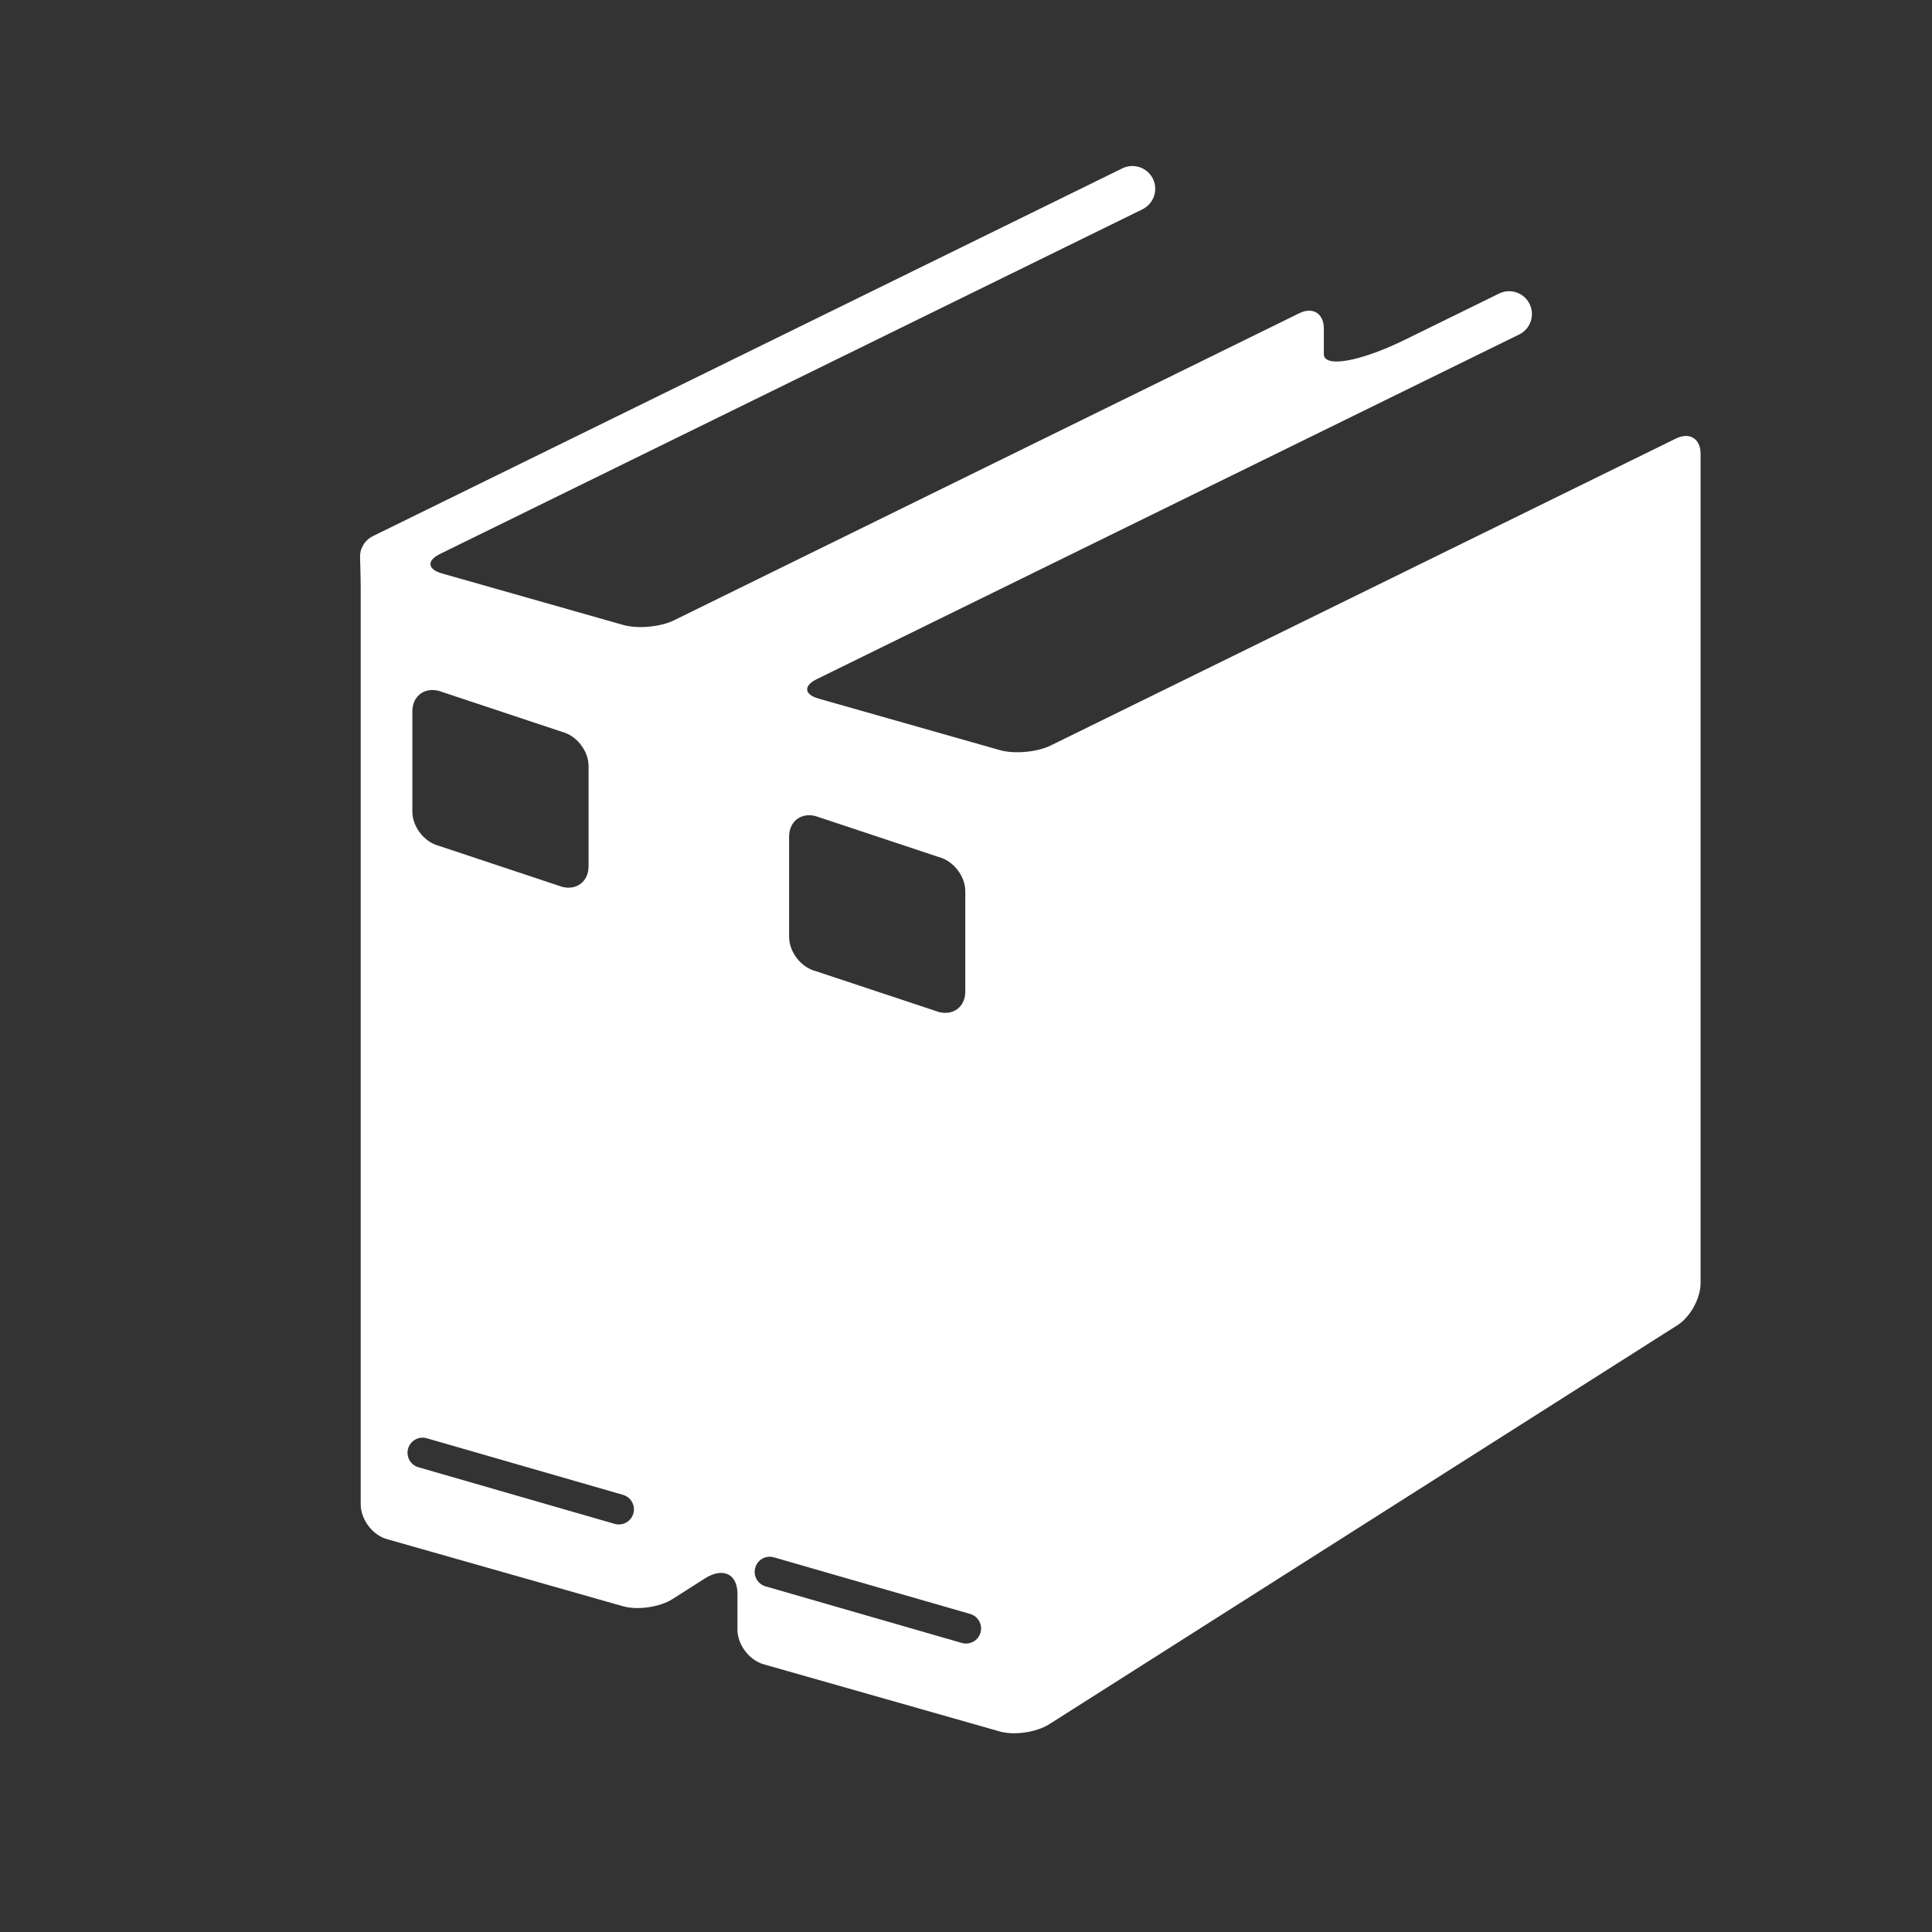 <?xml version="1.0" encoding="utf-8"?>
<!-- Generator: Adobe Illustrator 16.0.0, SVG Export Plug-In . SVG Version: 6.00 Build 0)  -->
<!DOCTYPE svg PUBLIC "-//W3C//DTD SVG 1.1//EN" "http://www.w3.org/Graphics/SVG/1.1/DTD/svg11.dtd">
<svg version="1.1" id="Capa_1" xmlns="http://www.w3.org/2000/svg" xmlns:xlink="http://www.w3.org/1999/xlink" x="0px" y="0px"
	 width="64px" height="64px" viewBox="0 0 64 64" enable-background="new 0 0 64 64" xml:space="preserve">
<rect x="0" y="0" width="64" height="64" fill="#333333" stroke="none"/>
<path fill="#FFFFFF" d="M34.803,24.697c-0.449,0.22-1.203,0.288-1.684,0.151l-6.003-1.706c-0.481-0.137-0.507-0.426-0.058-0.645
	L50.325,11.08c0.375-0.184,0.528-0.636,0.345-1.01c-0.184-0.375-0.636-0.529-1.01-0.346l-3.114,1.528
	c-1.487,0.729-2.692,0.943-2.692,0.477v-0.845c0-0.501-0.365-0.728-0.813-0.508L22.324,20.55c-0.449,0.221-1.203,0.288-1.684,0.151
	l-6.003-1.706c-0.481-0.137-0.507-0.427-0.058-0.646L37.846,6.933c0.375-0.185,0.528-0.637,0.346-1.011
	c-0.185-0.374-0.637-0.527-1.012-0.346L12.348,17.762c-0.098,0.048-0.181,0.115-0.246,0.194c-0.111,0.134-0.15,0.282-0.152,0.293
	c-0.002,0.009-0.023,0.098-0.023,0.197c0,0.101,0.022,0.585,0.022,1.085v30.302c0,0.501,0.39,1.019,0.871,1.153l7.819,2.223
	c0.481,0.137,1.214,0.031,1.636-0.236c0,0,0.482-0.308,1.077-0.686c0.595-0.377,1.077-0.151,1.077,0.506v1.189
	c0,0.5,0.39,1.016,0.872,1.151l7.818,2.224c0.48,0.137,1.213,0.029,1.636-0.238l20.813-13.221c0.423-0.268,0.766-0.891,0.766-1.392
	V15.032c0-0.5-0.363-0.726-0.813-0.507L34.803,24.697z M13.66,23.565c0-0.5,0.392-0.804,0.877-0.679l4.083,1.358
	c0.484,0.125,0.877,0.632,0.877,1.132v3.321c0,0.5-0.393,0.805-0.877,0.68l-4.083-1.358c-0.484-0.125-0.877-0.632-0.877-1.133
	V23.565z M20.98,50.139c-0.063,0.219-0.263,0.361-0.48,0.361c-0.045,0-0.092-0.006-0.139-0.02l-6.5-1.875
	c-0.265-0.076-0.418-0.354-0.342-0.619c0.077-0.264,0.352-0.42,0.619-0.342l6.5,1.875C20.904,49.596,21.057,49.873,20.98,50.139z
	 M26.14,27.714c0-0.501,0.393-0.805,0.877-0.68l4.083,1.357c0.484,0.126,0.877,0.633,0.877,1.134v3.321
	c0,0.5-0.393,0.805-0.877,0.678l-4.083-1.356c-0.484-0.125-0.877-0.633-0.877-1.132V27.714z M32.48,54.085
	c-0.063,0.22-0.263,0.36-0.48,0.36c-0.045,0-0.092-0.006-0.139-0.02l-6.5-1.875c-0.265-0.076-0.418-0.354-0.342-0.619
	c0.077-0.265,0.351-0.42,0.619-0.342l6.5,1.875C32.404,53.542,32.557,53.818,32.48,54.085z"/>
</svg>
